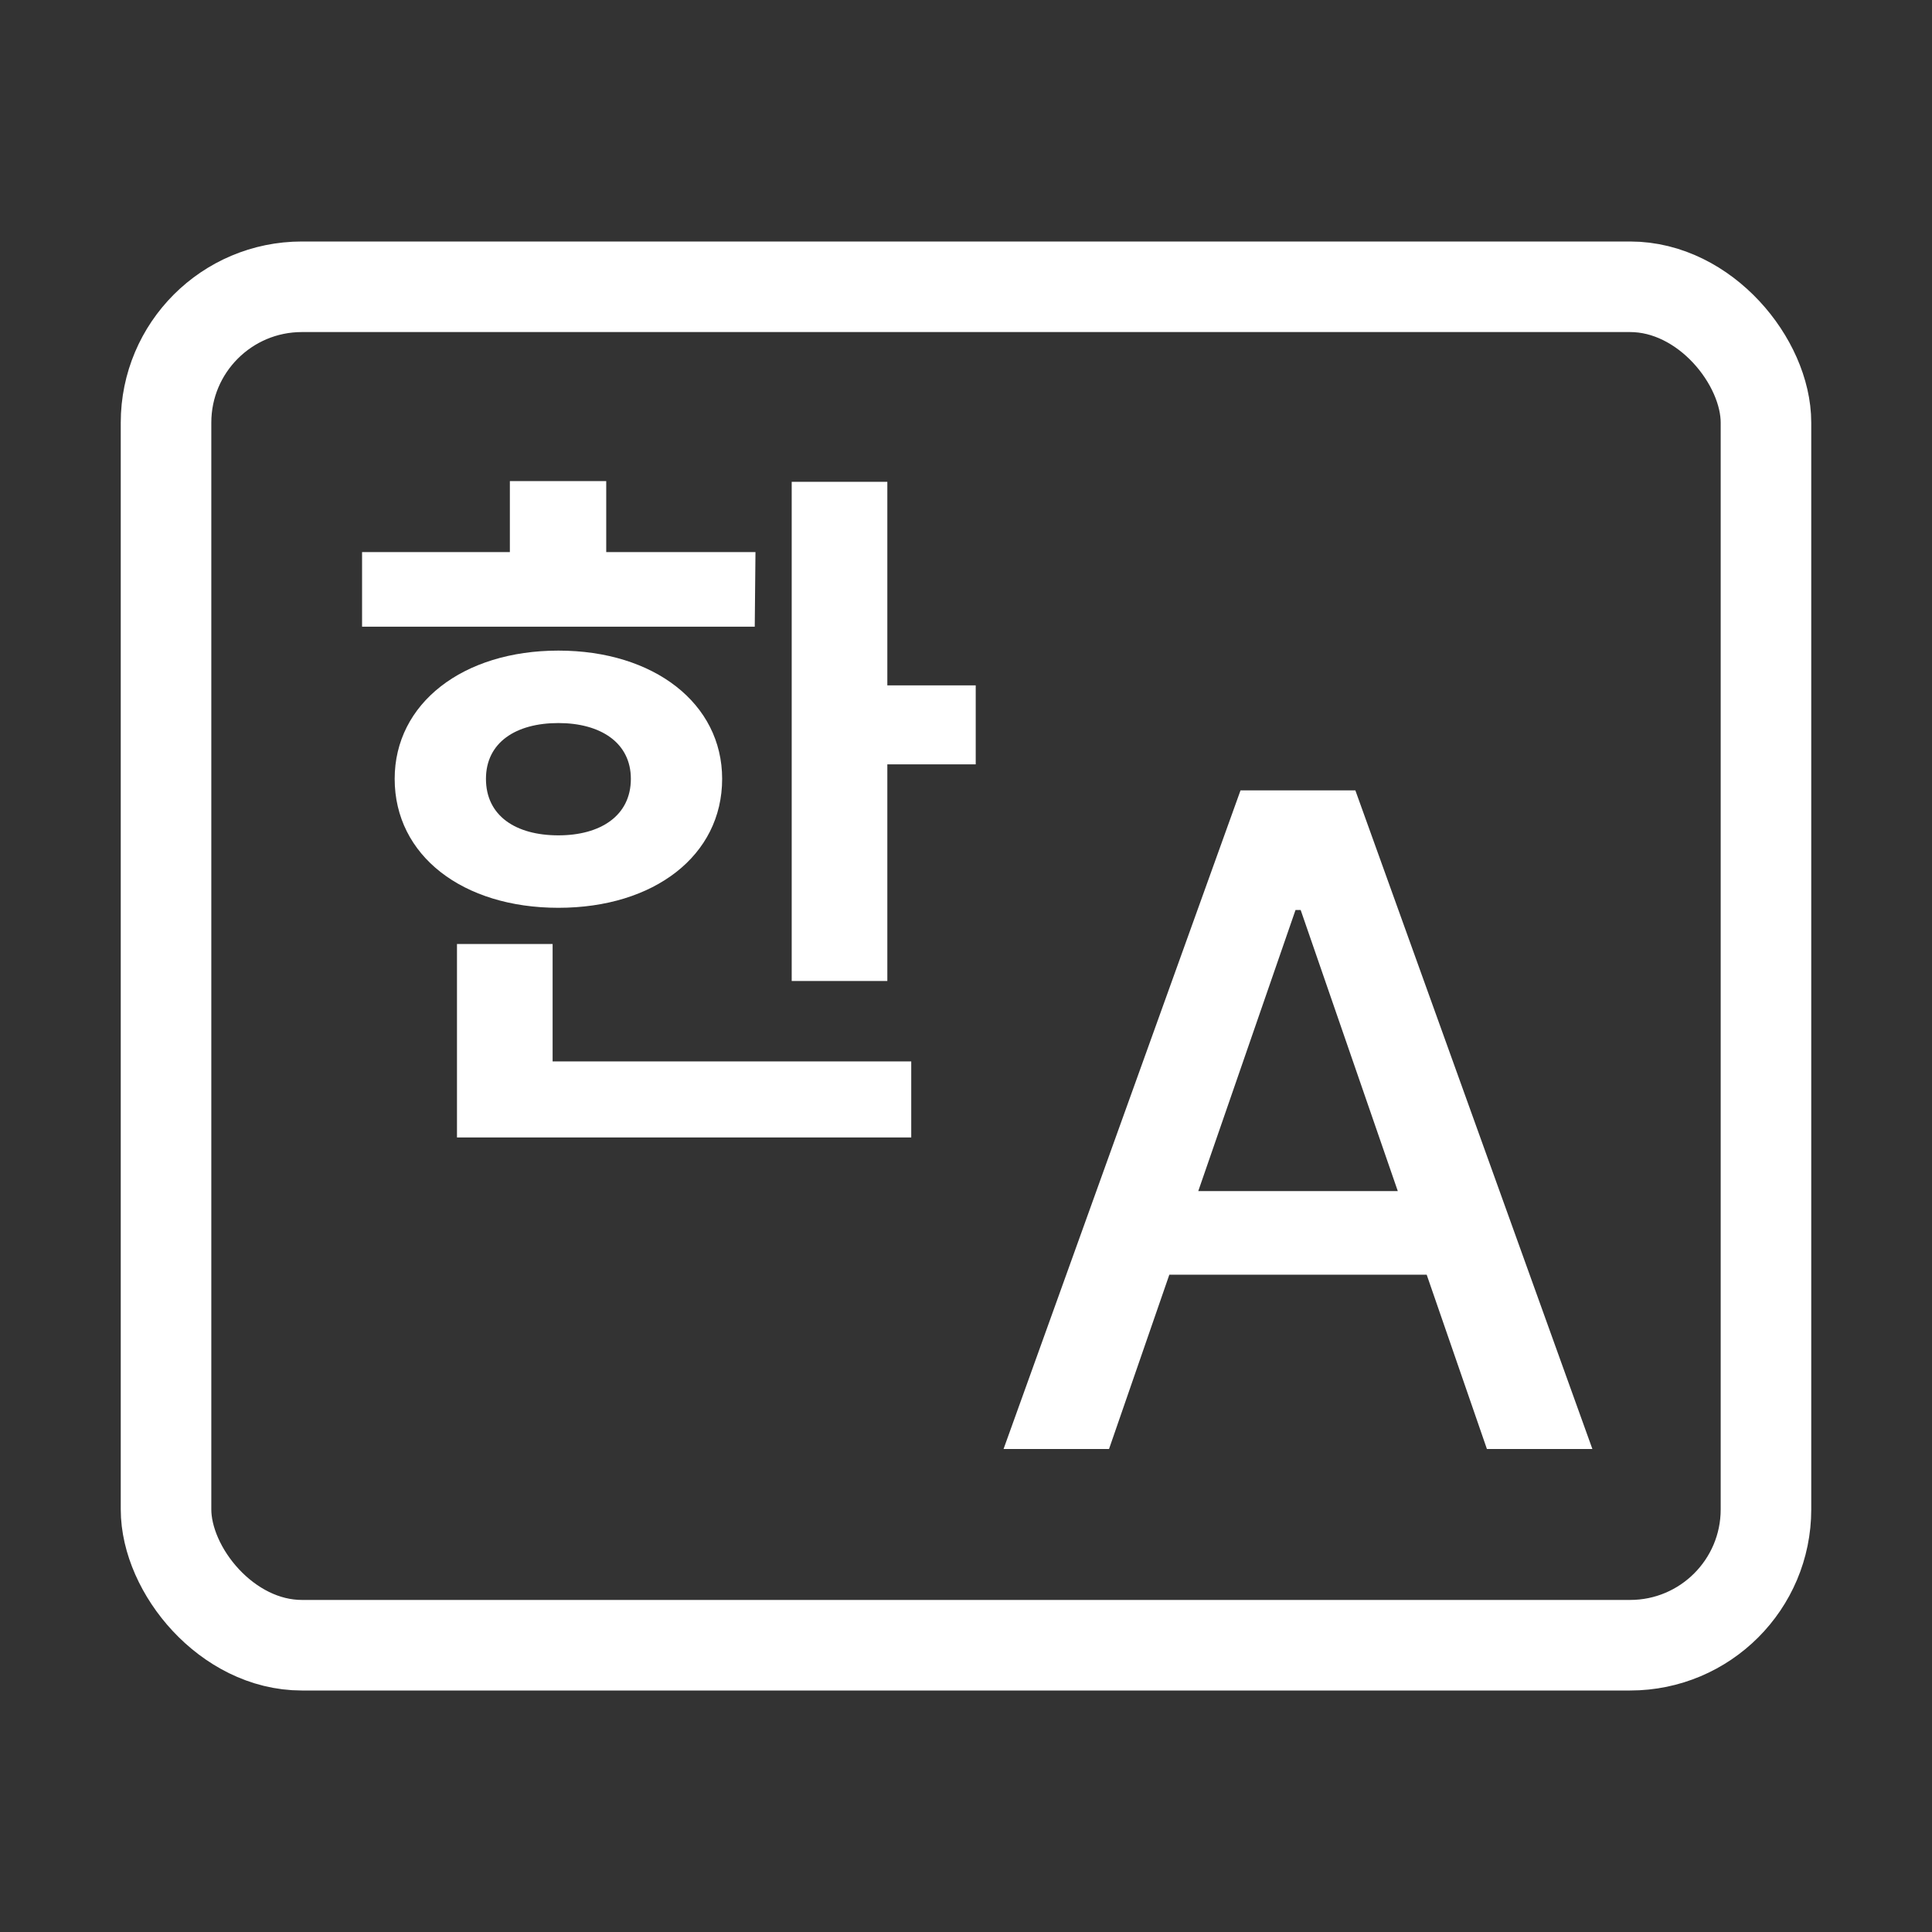 <svg width="32" height="32" viewBox="0 0 32 32" fill="none" xmlns="http://www.w3.org/2000/svg">
<rect x="0" y="0" width="32" height="32" fill="#333333" stroke="none"/>
<rect x="2.75" y="4.75" width="26.5" height="22.5" rx="2.25" stroke="white" stroke-width="1.5"/>
<path d="M12.513 9.144H10.041V7.968H8.445V9.144H5.997V10.38H12.501L12.513 9.144ZM8.049 12.9C8.049 12.3 8.541 11.976 9.249 11.976C9.945 11.976 10.449 12.3 10.449 12.9C10.449 13.512 9.945 13.836 9.249 13.836C8.541 13.836 8.049 13.512 8.049 12.9ZM11.961 12.9C11.961 11.652 10.833 10.776 9.249 10.776C7.665 10.776 6.537 11.652 6.537 12.9C6.537 14.172 7.665 15.036 9.249 15.036C10.833 15.036 11.961 14.172 11.961 12.9ZM9.153 15.636H7.569V18.84H15.093V17.58H9.153V15.636ZM14.697 11.352V7.98H13.113V16.248H14.697V12.66H16.161V11.352H14.697Z" fill="white"/>
<path d="M18.369 24H16.622L20.547 13.091H22.449L26.375 24H24.628L21.543 15.072H21.458L18.369 24ZM18.662 19.728H24.329V21.113H18.662V19.728Z" fill="white"/>
</svg>
